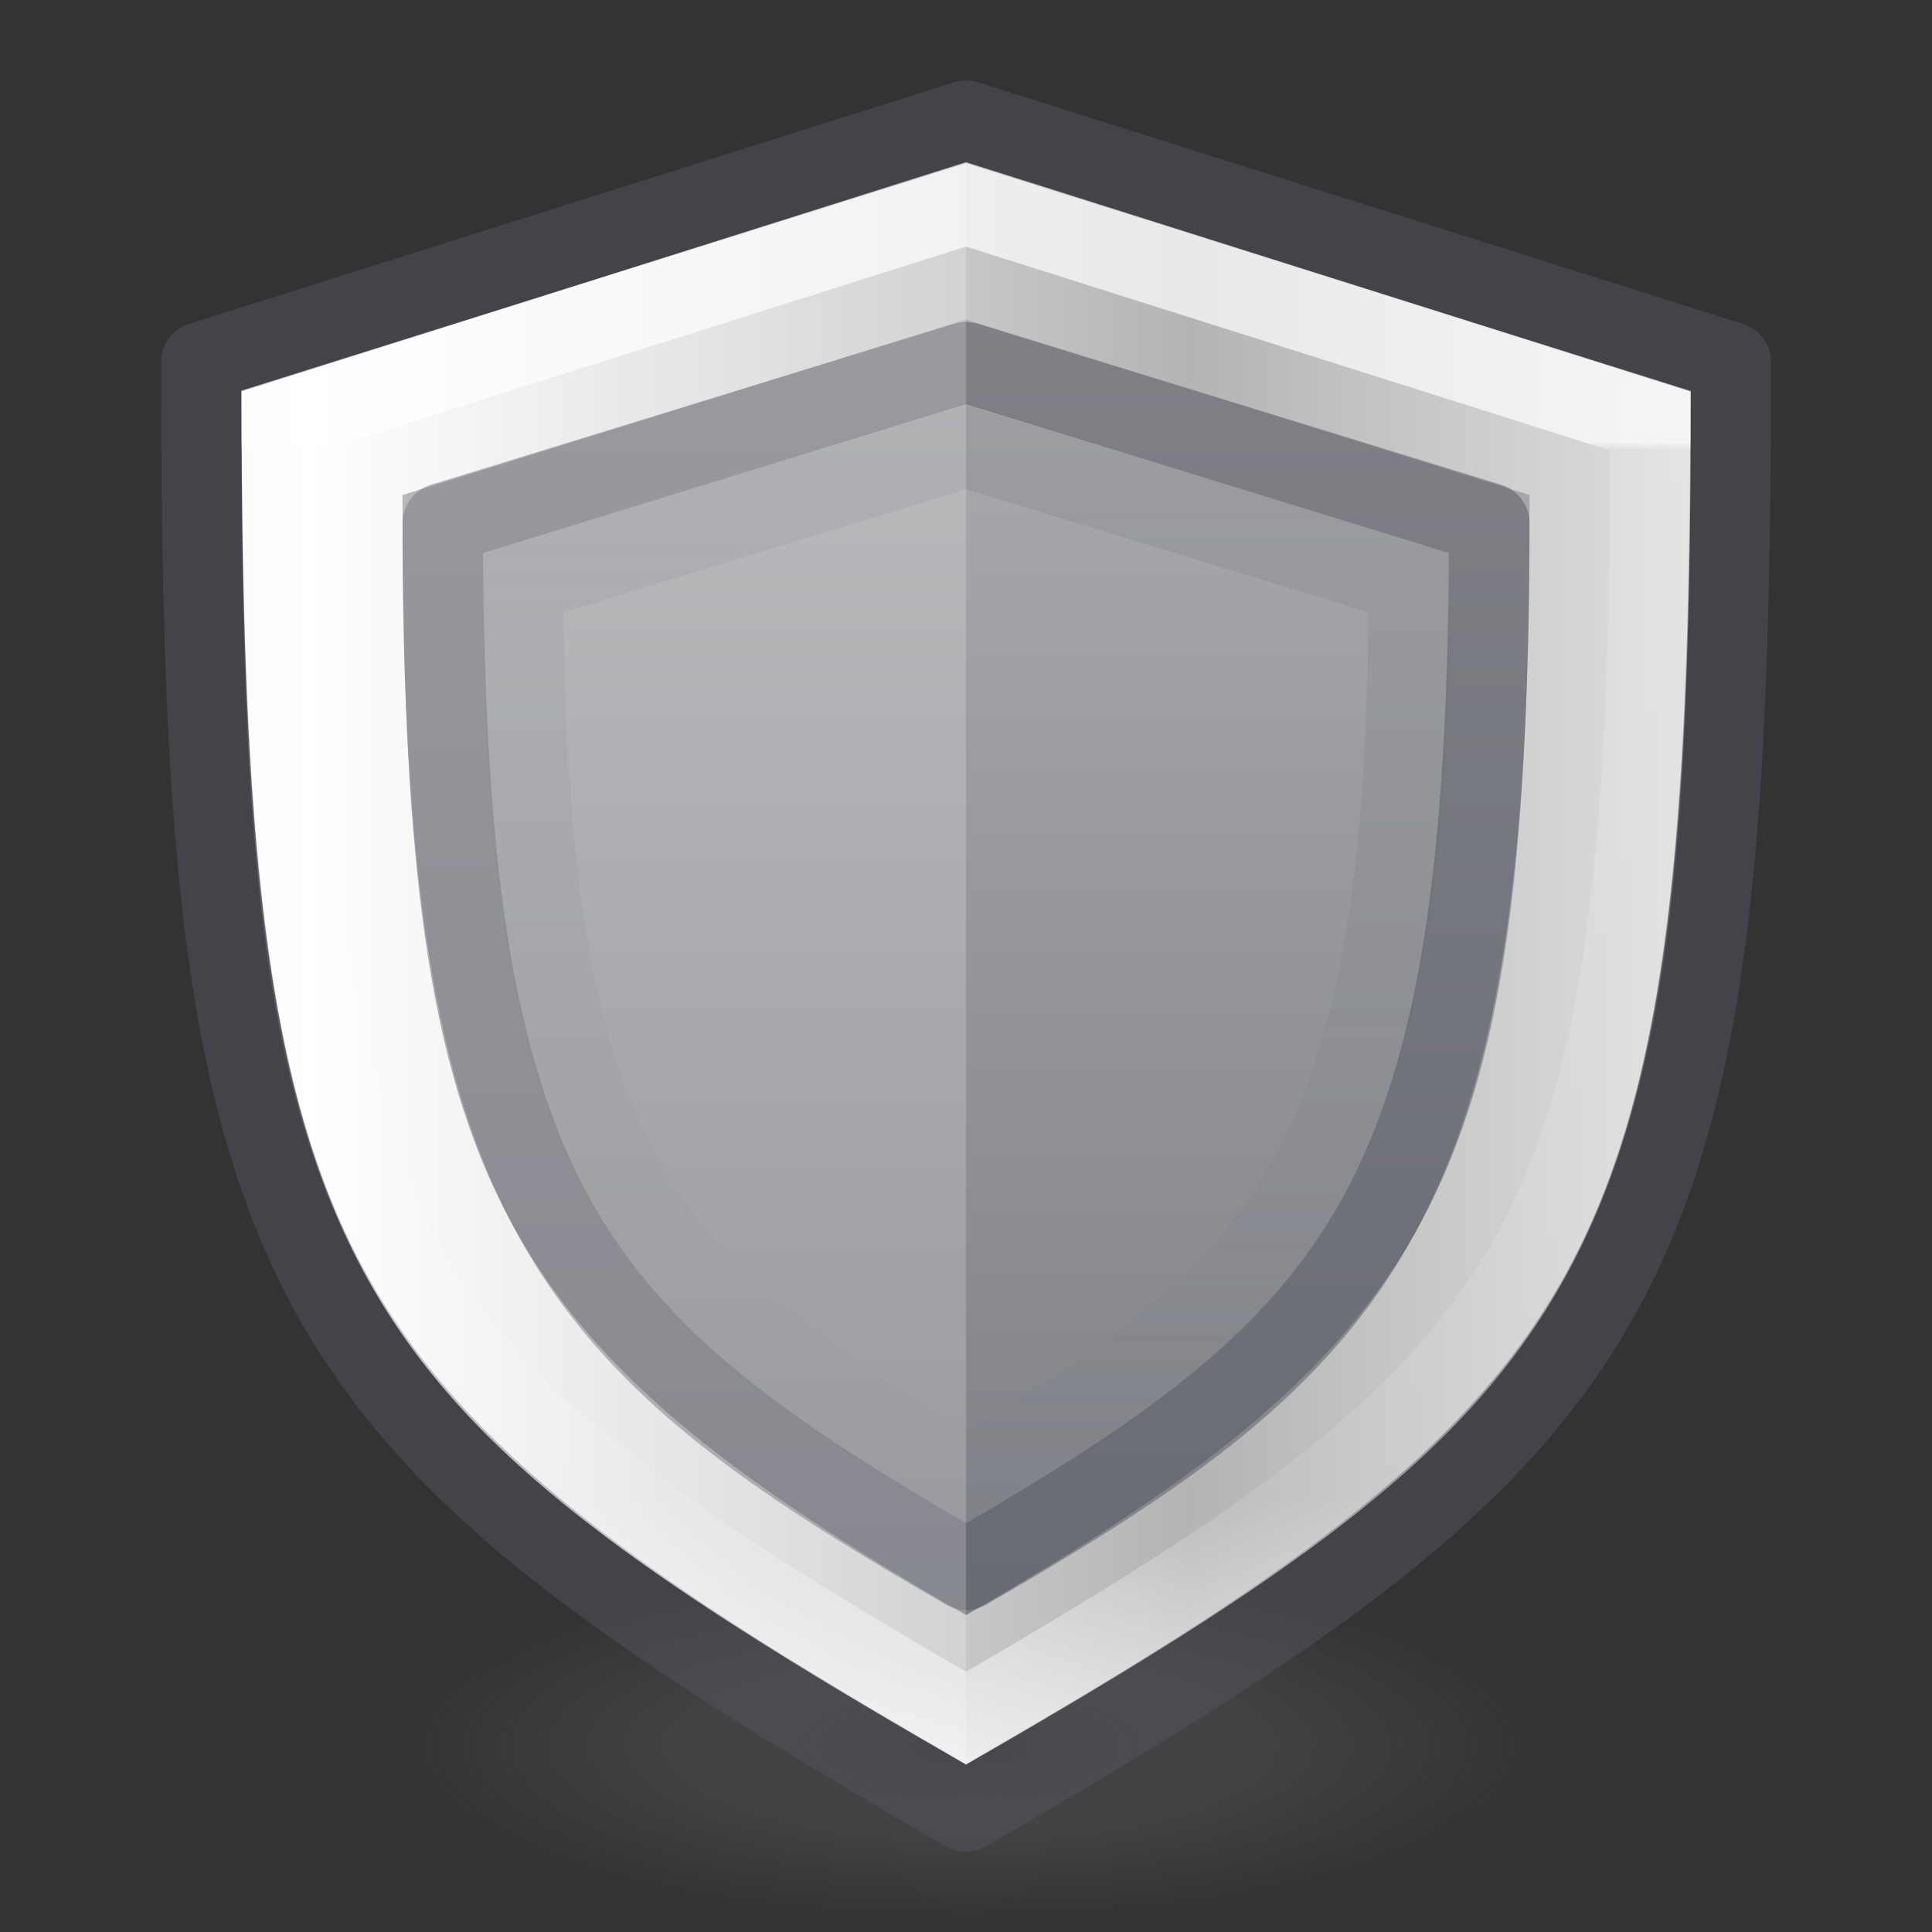 <svg xmlns="http://www.w3.org/2000/svg" xmlns:svg="http://www.w3.org/2000/svg" xmlns:xlink="http://www.w3.org/1999/xlink" id="svg4505" width="24" height="24" version="1.1"><rect width="100%" height="100%" fill="#333333" stroke="none"/><defs id="defs4507"><linearGradient id="linearGradient4342"><stop id="stop4344" offset="0" stop-color="#fff" stop-opacity="1"/><stop id="stop4346" offset=".006" stop-color="#fff" stop-opacity=".235"/><stop id="stop4348" offset=".796" stop-color="#fff" stop-opacity=".157"/><stop id="stop4350" offset="1" stop-color="#fff" stop-opacity="1"/></linearGradient><linearGradient id="linearGradient3820-7-2-2"><stop id="stop3822-2-6-36" offset="0" stop-color="#3d3d3d" stop-opacity="1"/><stop id="stop3864-8-7-6" offset=".5" stop-color="#686868" stop-opacity=".498"/><stop id="stop3824-1-2-4" offset="1" stop-color="#686868" stop-opacity="0"/></linearGradient><linearGradient id="linearGradient4011"><stop id="stop4013" offset="0" stop-color="#fff" stop-opacity="1"/><stop id="stop4015" offset=".508" stop-color="#fff" stop-opacity=".235"/><stop id="stop4017" offset=".835" stop-color="#fff" stop-opacity=".157"/><stop id="stop4019" offset="1" stop-color="#fff" stop-opacity=".392"/></linearGradient><linearGradient id="linearGradient4632-92-3-0-8-1-6-6"><stop id="stop4634-68-8-0-2-9-1-1" offset="0" stop-color="#fafafa" stop-opacity="1"/><stop id="stop4636-8-21-7-1-4-9-4" offset="1" stop-color="#e1e1e1" stop-opacity="1"/></linearGradient><linearGradient id="linearGradient3104-8-8-97-4-6-2-0-1-4-0-5-8-3-9-1-4"><stop id="stop3106-5-4-3-5-0-1-61-9-2-7-3-3-2-6-9-2" offset="0" stop-color="#000" stop-opacity=".322"/><stop id="stop3108-4-3-7-8-2-4-01-9-9-0-6-4-3-7-7-3" offset="1" stop-color="#000" stop-opacity=".278"/></linearGradient><linearGradient id="linearGradient3097" x1="71.204" x2="71.204" y1="15.369" y2="40.496" gradientTransform="matrix(0.776,0,0,0.776,-14.371,-9.614)" gradientUnits="userSpaceOnUse" xlink:href="#linearGradient4806-9"/><linearGradient id="linearGradient4806-9"><stop id="stop4808-49" offset="0" stop-color="#fff" stop-opacity="1"/><stop id="stop4810-05" offset=".424" stop-color="#fff" stop-opacity=".235"/><stop id="stop4812-6" offset=".821" stop-color="#fff" stop-opacity=".157"/><stop id="stop4814-7" offset="1" stop-color="#fff" stop-opacity=".392"/></linearGradient><radialGradient id="radialGradient3108" cx="99.157" cy="186.171" r="62.769" fx="99.157" fy="186.171" gradientTransform="matrix(0.112,0,0,0.035,0.942,15.167)" gradientUnits="userSpaceOnUse" xlink:href="#linearGradient3820-7-2-2"/><linearGradient id="linearGradient3364-8" x1="71.204" x2="71.204" y1="7.831" y2="42.884" gradientTransform="matrix(0.216,0,0,0.216,2.99,13.017)" gradientUnits="userSpaceOnUse" xlink:href="#linearGradient4011"/><radialGradient id="radialGradient3370-2" cx="6.275" cy="8.45" r="20" fx="6.275" fy="8.45" gradientTransform="matrix(0,0.549,-0.58,-1.4929998e-8,23.403,10.558)" gradientUnits="userSpaceOnUse" xlink:href="#linearGradient4632-92-3-0-8-1-6-6"/><linearGradient id="linearGradient3373-2-5" x1="-95.838" x2="-95.838" y1="54.2" y2="5.176" gradientTransform="matrix(0.538,0,0,0.556,33.382,-4.173)" gradientUnits="userSpaceOnUse" xlink:href="#linearGradient3104-8-8-97-4-6-2-0-1-4-0-5-8-3-9-1-4"/><linearGradient id="linearGradient2867-449-88-871-390-598-476-591-434-148-57-177-3-8-8"><stop id="stop3750-8-9-0" offset="0" stop-color="#95a3ab" stop-opacity="1"/><stop id="stop3752-3-2-2" offset=".262" stop-color="#667885" stop-opacity="1"/><stop id="stop3754-7-2-2-9" offset=".705" stop-color="#485a6c" stop-opacity="1"/><stop id="stop3756-9-3-05" offset="1" stop-color="#273445" stop-opacity="1"/></linearGradient><radialGradient id="radialGradient3386" cx="1.198" cy="8.45" r="20" fx="1.198" fy="8.45" gradientTransform="matrix(0,2.561,-2.709,-6.9705848e-8,64.502,-9.509)" gradientUnits="userSpaceOnUse" xlink:href="#linearGradient2867-449-88-871-390-598-476-591-434-148-57-177-3-8-8"/><radialGradient id="radialGradient3018" cx="99.157" cy="186.171" r="62.769" fx="99.157" fy="186.171" gradientTransform="matrix(0.135,0,0,0.044,-30.996,13.318)" gradientUnits="userSpaceOnUse" xlink:href="#linearGradient3820-7-2-2"/><linearGradient id="linearGradient4317" x1="526.097" x2="397.147" y1="51.276" y2="51.276" gradientTransform="matrix(0.089,0,0,0.078,-90.165,-1.746)" gradientUnits="userSpaceOnUse" spreadMethod="reflect" xlink:href="#linearGradient2793-2-0-669-94-2"/><linearGradient id="linearGradient2793-2-0-669-94-2"><stop id="stop4681-3-1" offset="0" stop-color="#b4b4b4" stop-opacity="1"/><stop id="stop4683-67-4" offset="1" stop-color="#fff" stop-opacity="1"/></linearGradient><linearGradient id="linearGradient4292" x1="118" x2="118" y1="15.75" y2="47.062" gradientTransform="matrix(0.5,0,0,0.5,-87.591,-3.625)" gradientUnits="userSpaceOnUse" xlink:href="#linearGradient5231"/><linearGradient id="linearGradient5231"><stop id="stop5233" offset="0" stop-color="#abacae" stop-opacity="1"/><stop id="stop5235" offset="1" stop-color="#7e8087" stop-opacity="1"/></linearGradient><linearGradient id="linearGradient4346" x1="80.342" x2="80.342" y1="21.958" y2="36.355" gradientTransform="matrix(1.163,0,0,1.163,-132.374,-20.046)" gradientUnits="userSpaceOnUse" xlink:href="#linearGradient4320"/><linearGradient id="linearGradient4320"><stop id="stop4322" offset="0" stop-color="#fff" stop-opacity="1"/><stop id="stop4324" offset=".006" stop-color="#fff" stop-opacity=".235"/><stop id="stop4326" offset=".796" stop-color="#fff" stop-opacity=".157"/><stop id="stop4328" offset="1" stop-color="#fff" stop-opacity=".392"/></linearGradient><linearGradient id="linearGradient4387" x1="128" x2="128" y1="15.75" y2="51.75" gradientTransform="matrix(0.5,0,0,0.5,-71.102,-3.625)" gradientUnits="userSpaceOnUse" xlink:href="#linearGradient4419"/><linearGradient id="linearGradient4419"><stop id="stop4421" offset="0" stop-color="#555761" stop-opacity="1"/><stop id="stop4423" offset="1" stop-color="#555761" stop-opacity="0"/></linearGradient><linearGradient id="linearGradient4317-3" x1="526.097" x2="397.147" y1="51.276" y2="51.276" gradientTransform="matrix(0.089,0,0,0.078,-35.41,-3.996)" gradientUnits="userSpaceOnUse" spreadMethod="reflect" xlink:href="#linearGradient2793-2-0-669-94-2"/><linearGradient id="linearGradient4282" x1="1179.224" x2="1055.881" y1="51.276" y2="51.276" gradientTransform="matrix(0.089,0,0,0.078,-90.165,-1.746)" gradientUnits="userSpaceOnUse" spreadMethod="reflect" xlink:href="#linearGradient2793-2-0-669-94-2"/><linearGradient id="linearGradient4292-4" x1="118" x2="118" y1="15.75" y2="47.062" gradientTransform="matrix(0.5,0,0,0.5,-51,-7.375)" gradientUnits="userSpaceOnUse" xlink:href="#linearGradient5231"/><linearGradient id="linearGradient4309" x1="203.181" x2="203.181" y1="15.25" y2="47.25" gradientTransform="matrix(0.5,0,0,0.5,-87.591,-3.625)" gradientUnits="userSpaceOnUse" xlink:href="#linearGradient5231"/><linearGradient id="linearGradient4346-9" x1="80.342" x2="80.342" y1="21.958" y2="36.355" gradientTransform="matrix(1.163,0,0,1.163,-77.222,-22.07)" gradientUnits="userSpaceOnUse" xlink:href="#linearGradient4320"/><linearGradient id="linearGradient4340" x1="130.969" x2="130.969" y1="21.958" y2="36.14" gradientTransform="matrix(1.163,0,0,1.163,-132.374,-20.046)" gradientUnits="userSpaceOnUse" xlink:href="#linearGradient4342"/><linearGradient id="linearGradient4387-2" x1="128" x2="128" y1="15.75" y2="51.75" gradientTransform="matrix(0.5,0,0,0.5,-51.25,-7.623)" gradientUnits="userSpaceOnUse" xlink:href="#linearGradient4419"/><linearGradient id="linearGradient4377" x1="172.203" x2="172.203" y1="17.25" y2="47.25" gradientTransform="matrix(0.5,0,0,0.5,-71.102,-3.625)" gradientUnits="userSpaceOnUse" xlink:href="#linearGradient4419"/></defs><path id="path3818-0-2-5" fill="url(#radialGradient3108)" fill-opacity="1" stroke="none" d="m 19,21.773 a 7,2.227 0 0 1 -14,0 7,2.227 0 1 1 14,0 z" opacity=".6"/><path id="path4257" fill="url(#linearGradient4282)" fill-opacity="1" fill-rule="nonzero" stroke="none" stroke-dasharray="none" stroke-dashoffset="0" stroke-linecap="butt" stroke-linejoin="miter" stroke-miterlimit="4" stroke-opacity="1" stroke-width="1" d="m 3,4.852 9,-2.824 9.004,2.828 C 21.004,16 19.841,17.388 12,21.914 4.144,17.379 3,16 3,4.852 Z" clip-rule="nonzero" color="#000" color-interpolation="sRGB" color-interpolation-filters="linearRGB" color-rendering="auto" display="inline" enable-background="accumulate" image-rendering="auto" opacity="1" overflow="visible" shape-rendering="auto" text-rendering="auto" visibility="visible" style="isolation:auto;mix-blend-mode:normal;solid-color:#000;solid-opacity:1;marker:none"/><path id="path4284" fill="url(#linearGradient4309)" fill-opacity="1" fill-rule="nonzero" stroke="none" stroke-dasharray="none" stroke-dashoffset="0" stroke-linecap="butt" stroke-linejoin="miter" stroke-miterlimit="4" stroke-opacity="1" stroke-width="1" d="m 5,6.149 7,-2.18 7,2.18 C 19,14.649 18,16.6 12.001,20.063 6,16.599 5,14.649 5,6.149 Z" clip-rule="nonzero" color="#000" color-interpolation="sRGB" color-interpolation-filters="linearRGB" color-rendering="auto" display="inline" enable-background="accumulate" image-rendering="auto" opacity="1" overflow="visible" shape-rendering="auto" text-rendering="auto" visibility="visible" style="isolation:auto;mix-blend-mode:normal;solid-color:#000;solid-opacity:1;marker:none"/><path id="path8117" fill="none" fill-opacity="1" stroke="#555761" stroke-linecap="round" stroke-linejoin="round" stroke-opacity="1" stroke-width="1" d="m 2.5,4.5 9.5,-3 9.5,3 C 21.5,16 20.5,17.593 12,22.5 3.5,17.593 2.5,16 2.5,4.5 Z" opacity=".5"/><path id="path8128" fill="none" fill-opacity="1" fill-rule="nonzero" stroke="#555761" stroke-dasharray="none" stroke-dashoffset="0" stroke-linecap="round" stroke-linejoin="round" stroke-miterlimit="4" stroke-opacity="1" stroke-width="1" d="m 5.5,6.5 6.5,-2 6.5,2 C 18.5,15 17,16.614 12.001,19.5 7,16.613 5.5,15 5.5,6.5 Z" clip-rule="nonzero" color="#000" color-interpolation="sRGB" color-interpolation-filters="linearRGB" color-rendering="auto" display="inline" enable-background="accumulate" image-rendering="auto" opacity=".5" overflow="visible" shape-rendering="auto" text-rendering="auto" visibility="visible" style="isolation:auto;mix-blend-mode:normal;solid-color:#000;solid-opacity:1"/><path id="path4311" fill="none" fill-opacity="1" fill-rule="nonzero" stroke="url(#linearGradient4340)" stroke-dasharray="none" stroke-dashoffset="0" stroke-linecap="round" stroke-linejoin="miter" stroke-miterlimit="4.1" stroke-opacity="1" stroke-width="1" d="m 3.5,5.227 8.5,-2.688 8.5,2.69 C 20.5,15.5 19.5,17.014 12,21.344 4.476,17 3.5,15.5 3.5,5.227 Z" clip-rule="nonzero" color="#000" color-interpolation="sRGB" color-interpolation-filters="linearRGB" color-rendering="auto" display="inline" enable-background="accumulate" image-rendering="auto" opacity=".7" overflow="visible" shape-rendering="auto" text-rendering="auto" visibility="visible" style="isolation:auto;mix-blend-mode:normal;solid-color:#000;solid-opacity:1;marker:none"/><path id="path4352" fill="none" fill-opacity="0" fill-rule="nonzero" stroke="url(#linearGradient4377)" stroke-dasharray="none" stroke-dashoffset="0" stroke-linecap="round" stroke-linejoin="miter" stroke-miterlimit="4" stroke-opacity="1" stroke-width="1" d="M 6.5,7.235 12,5.555 17.5,7.235 C 17.5,14.5 16,16.035 12.001,18.344 8,16.034 6.5,14.5 6.5,7.235 Z" clip-rule="nonzero" color="#000" color-interpolation="sRGB" color-interpolation-filters="linearRGB" color-rendering="auto" display="inline" enable-background="accumulate" image-rendering="auto" opacity=".15" overflow="visible" shape-rendering="auto" text-rendering="auto" visibility="visible" style="isolation:auto;mix-blend-mode:normal;solid-color:#000;solid-opacity:1;marker:none"/><path id="path4379" fill="#fff" fill-opacity="1" fill-rule="nonzero" stroke="none" stroke-dasharray="none" stroke-dashoffset="0" stroke-linecap="butt" stroke-linejoin="miter" stroke-miterlimit="4" stroke-opacity="1" stroke-width="1" d="M 3,4.852 12,2.027 C 12,10.5 12,12 12,21.914 4.144,17.379 3,16 3,4.852 Z" clip-rule="nonzero" color="#000" color-interpolation="sRGB" color-interpolation-filters="linearRGB" color-rendering="auto" display="inline" enable-background="accumulate" image-rendering="auto" opacity=".2" overflow="visible" shape-rendering="auto" text-rendering="auto" visibility="visible" style="isolation:auto;mix-blend-mode:normal;solid-color:#000;solid-opacity:1;marker:none"/></svg>